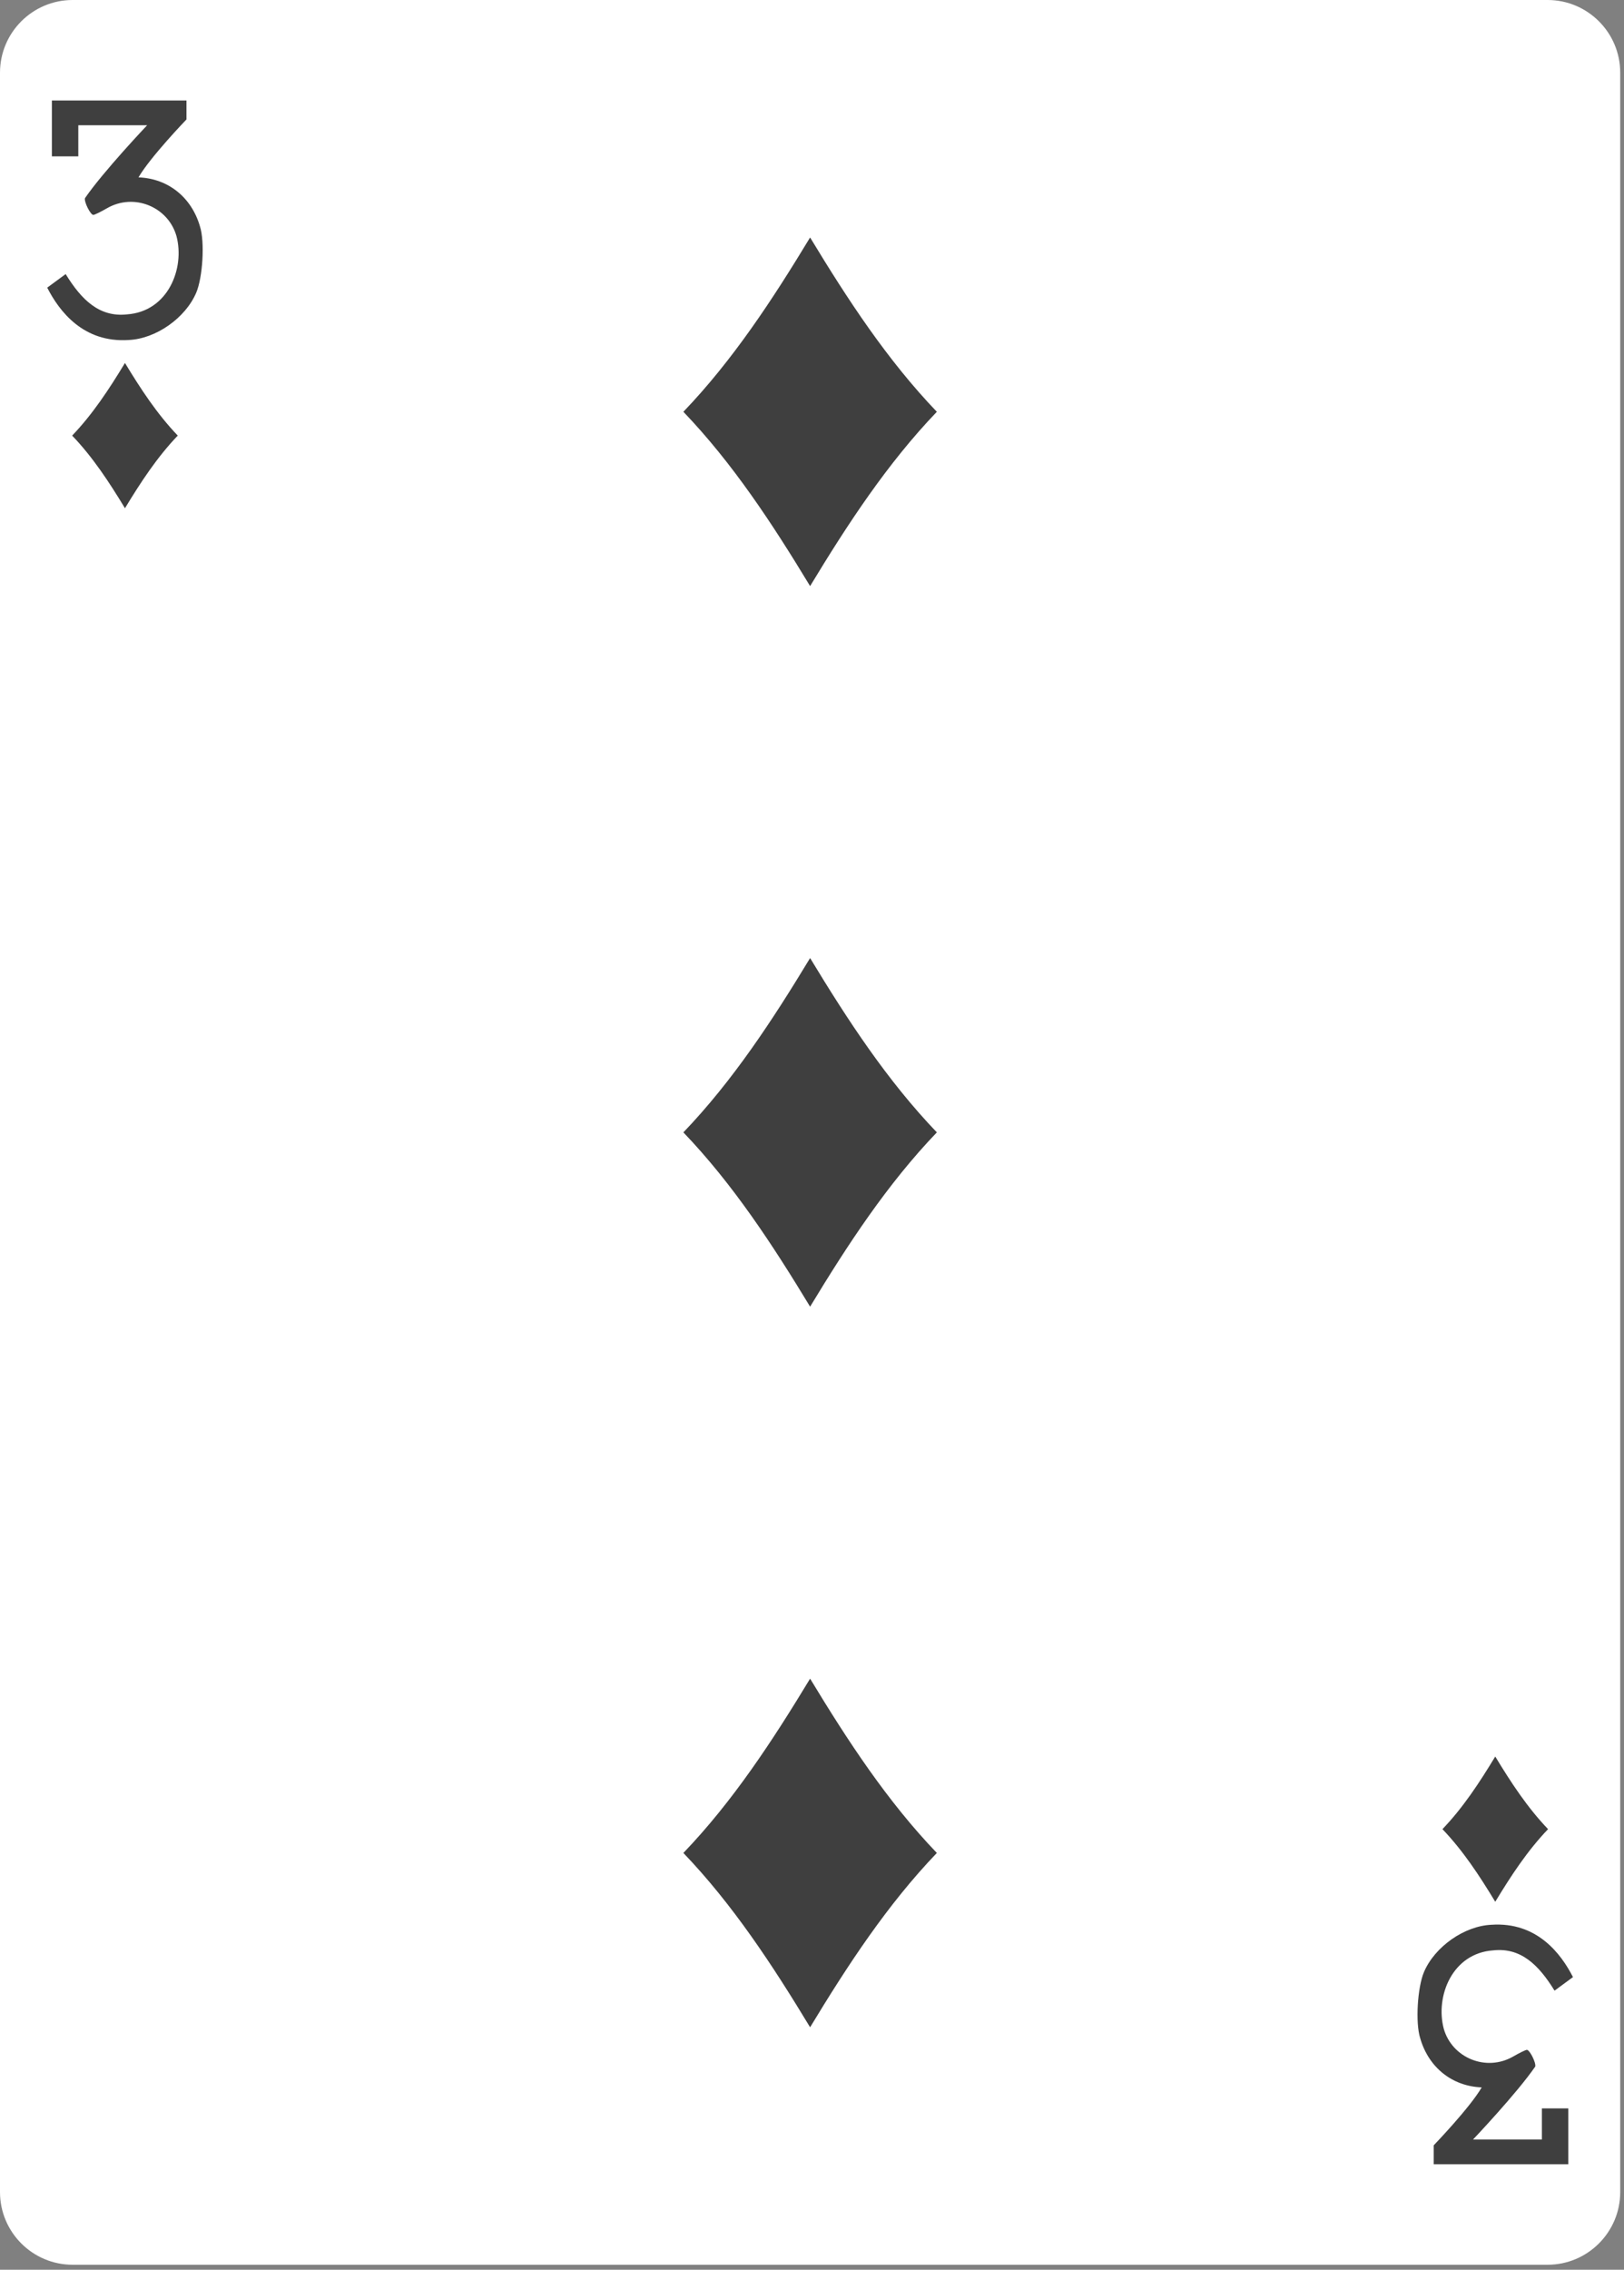 <?xml version="1.0" encoding="UTF-8" standalone="no"?><!DOCTYPE svg PUBLIC "-//W3C//DTD SVG 1.1//EN" "http://www.w3.org/Graphics/SVG/1.1/DTD/svg11.dtd"><svg width="100%" height="100%" viewBox="0 0 179 250" version="1.1" xmlns="http://www.w3.org/2000/svg" xmlns:xlink="http://www.w3.org/1999/xlink" xml:space="preserve" xmlns:serif="http://www.serif.com/" style="fill-rule:evenodd;clip-rule:evenodd;stroke-linejoin:round;stroke-miterlimit:2;"><rect x="0" y="0" width="179" height="250" fill="#808080" stroke="none"/><g id="g6725"><path id="rect6554-0" d="M178.583,8.008c-0,-4.42 -3.589,-8.008 -8.008,-8.008l-162.567,0c-4.42,0 -8.008,3.588 -8.008,8.008l0,233.433c0,4.419 3.588,8.008 8.008,8.008l162.567,-0c4.419,-0 8.008,-3.589 8.008,-8.008l-0,-233.433Z" style="fill:#fff;"/><path id="path6584-3" d="M89.291,64.556c-4.149,-6.852 -8.514,-13.511 -13.968,-19.2c5.454,-5.689 9.819,-12.348 13.968,-19.2c4.149,6.852 8.514,13.511 13.969,19.2c-5.455,5.689 -9.82,12.348 -13.969,19.2Z" style="fill:#3f3f3f;fill-rule:nonzero;"/><path id="path6586-2" d="M13.774,55.979c-1.729,-2.855 -3.548,-5.63 -5.82,-8c2.272,-2.371 4.091,-5.145 5.82,-8c1.729,2.855 3.547,5.629 5.82,8c-2.273,2.37 -4.091,5.145 -5.82,8Z" style="fill:#3f3f3f;fill-rule:nonzero;"/><path id="path6590-7" d="M164.809,209.47c-1.728,-2.855 -3.547,-5.629 -5.82,-8c2.273,-2.37 4.092,-5.145 5.82,-8c1.729,2.855 3.548,5.63 5.821,8c-2.273,2.371 -4.092,5.145 -5.821,8Z" style="fill:#3f3f3f;fill-rule:nonzero;"/><path id="path6600-5" d="M89.291,143.924c-4.149,-6.851 -8.514,-13.511 -13.968,-19.2c5.454,-5.688 9.819,-12.348 13.968,-19.2c4.149,6.852 8.514,13.512 13.969,19.2c-5.455,5.689 -9.82,12.349 -13.969,19.2Z" style="fill:#3f3f3f;fill-rule:nonzero;"/><path id="path6606-3" d="M89.291,223.293c-4.149,-6.852 -8.514,-13.511 -13.968,-19.2c5.454,-5.689 9.819,-12.348 13.968,-19.2c4.149,6.852 8.514,13.511 13.969,19.2c-5.455,5.689 -9.82,12.348 -13.969,19.2Z" style="fill:#3f3f3f;fill-rule:nonzero;"/><path id="path17-2-9-4-8" d="M5.205,31.683l2.032,-1.495c1.764,2.873 3.737,4.765 6.754,4.44c4.528,-0.311 6.404,-5.058 5.457,-8.634c-0.916,-3.208 -4.666,-4.771 -7.646,-3.061c-0.704,0.406 -1.383,0.737 -1.515,0.737c-0.313,-0 -1.021,-1.408 -0.924,-1.838c2.001,-2.921 6.858,-8.039 6.858,-8.039l-7.589,-0l-0,3.427l-2.913,0l-0,-6.15l14.834,0l-0,2.087c-0,-0 -3.975,4.122 -5.288,6.379c3.235,0.119 5.842,2.169 6.778,5.41c0.546,1.706 0.301,5.609 -0.414,7.291c-1.194,2.805 -4.455,5.08 -7.437,5.211c-5.006,0.336 -7.662,-3.171 -8.987,-5.765Z" style="fill:#3f3f3f;fill-rule:nonzero;"/><path id="path17-5-3-3-8" d="M173.376,217.766l-2.032,1.494c-1.764,-2.872 -3.737,-4.764 -6.755,-4.439c-4.527,0.311 -6.403,5.057 -5.456,8.634c0.916,3.208 4.665,4.771 7.646,3.061c0.704,-0.406 1.382,-0.737 1.515,-0.737c0.313,0 1.021,1.408 0.924,1.837c-2.001,2.922 -6.859,8.04 -6.859,8.04l7.59,0l0,-3.427l2.913,-0l-0,6.15l-14.834,-0l0,-2.087c0,0 3.975,-4.122 5.288,-6.379c-3.235,-0.119 -5.842,-2.169 -6.778,-5.41c-0.546,-1.706 -0.301,-5.609 0.413,-7.291c1.194,-2.805 4.456,-5.08 7.438,-5.211c5.006,-0.336 7.661,3.171 8.987,5.765Z" style="fill:#3f3f3f;fill-rule:nonzero;"/></g></svg>